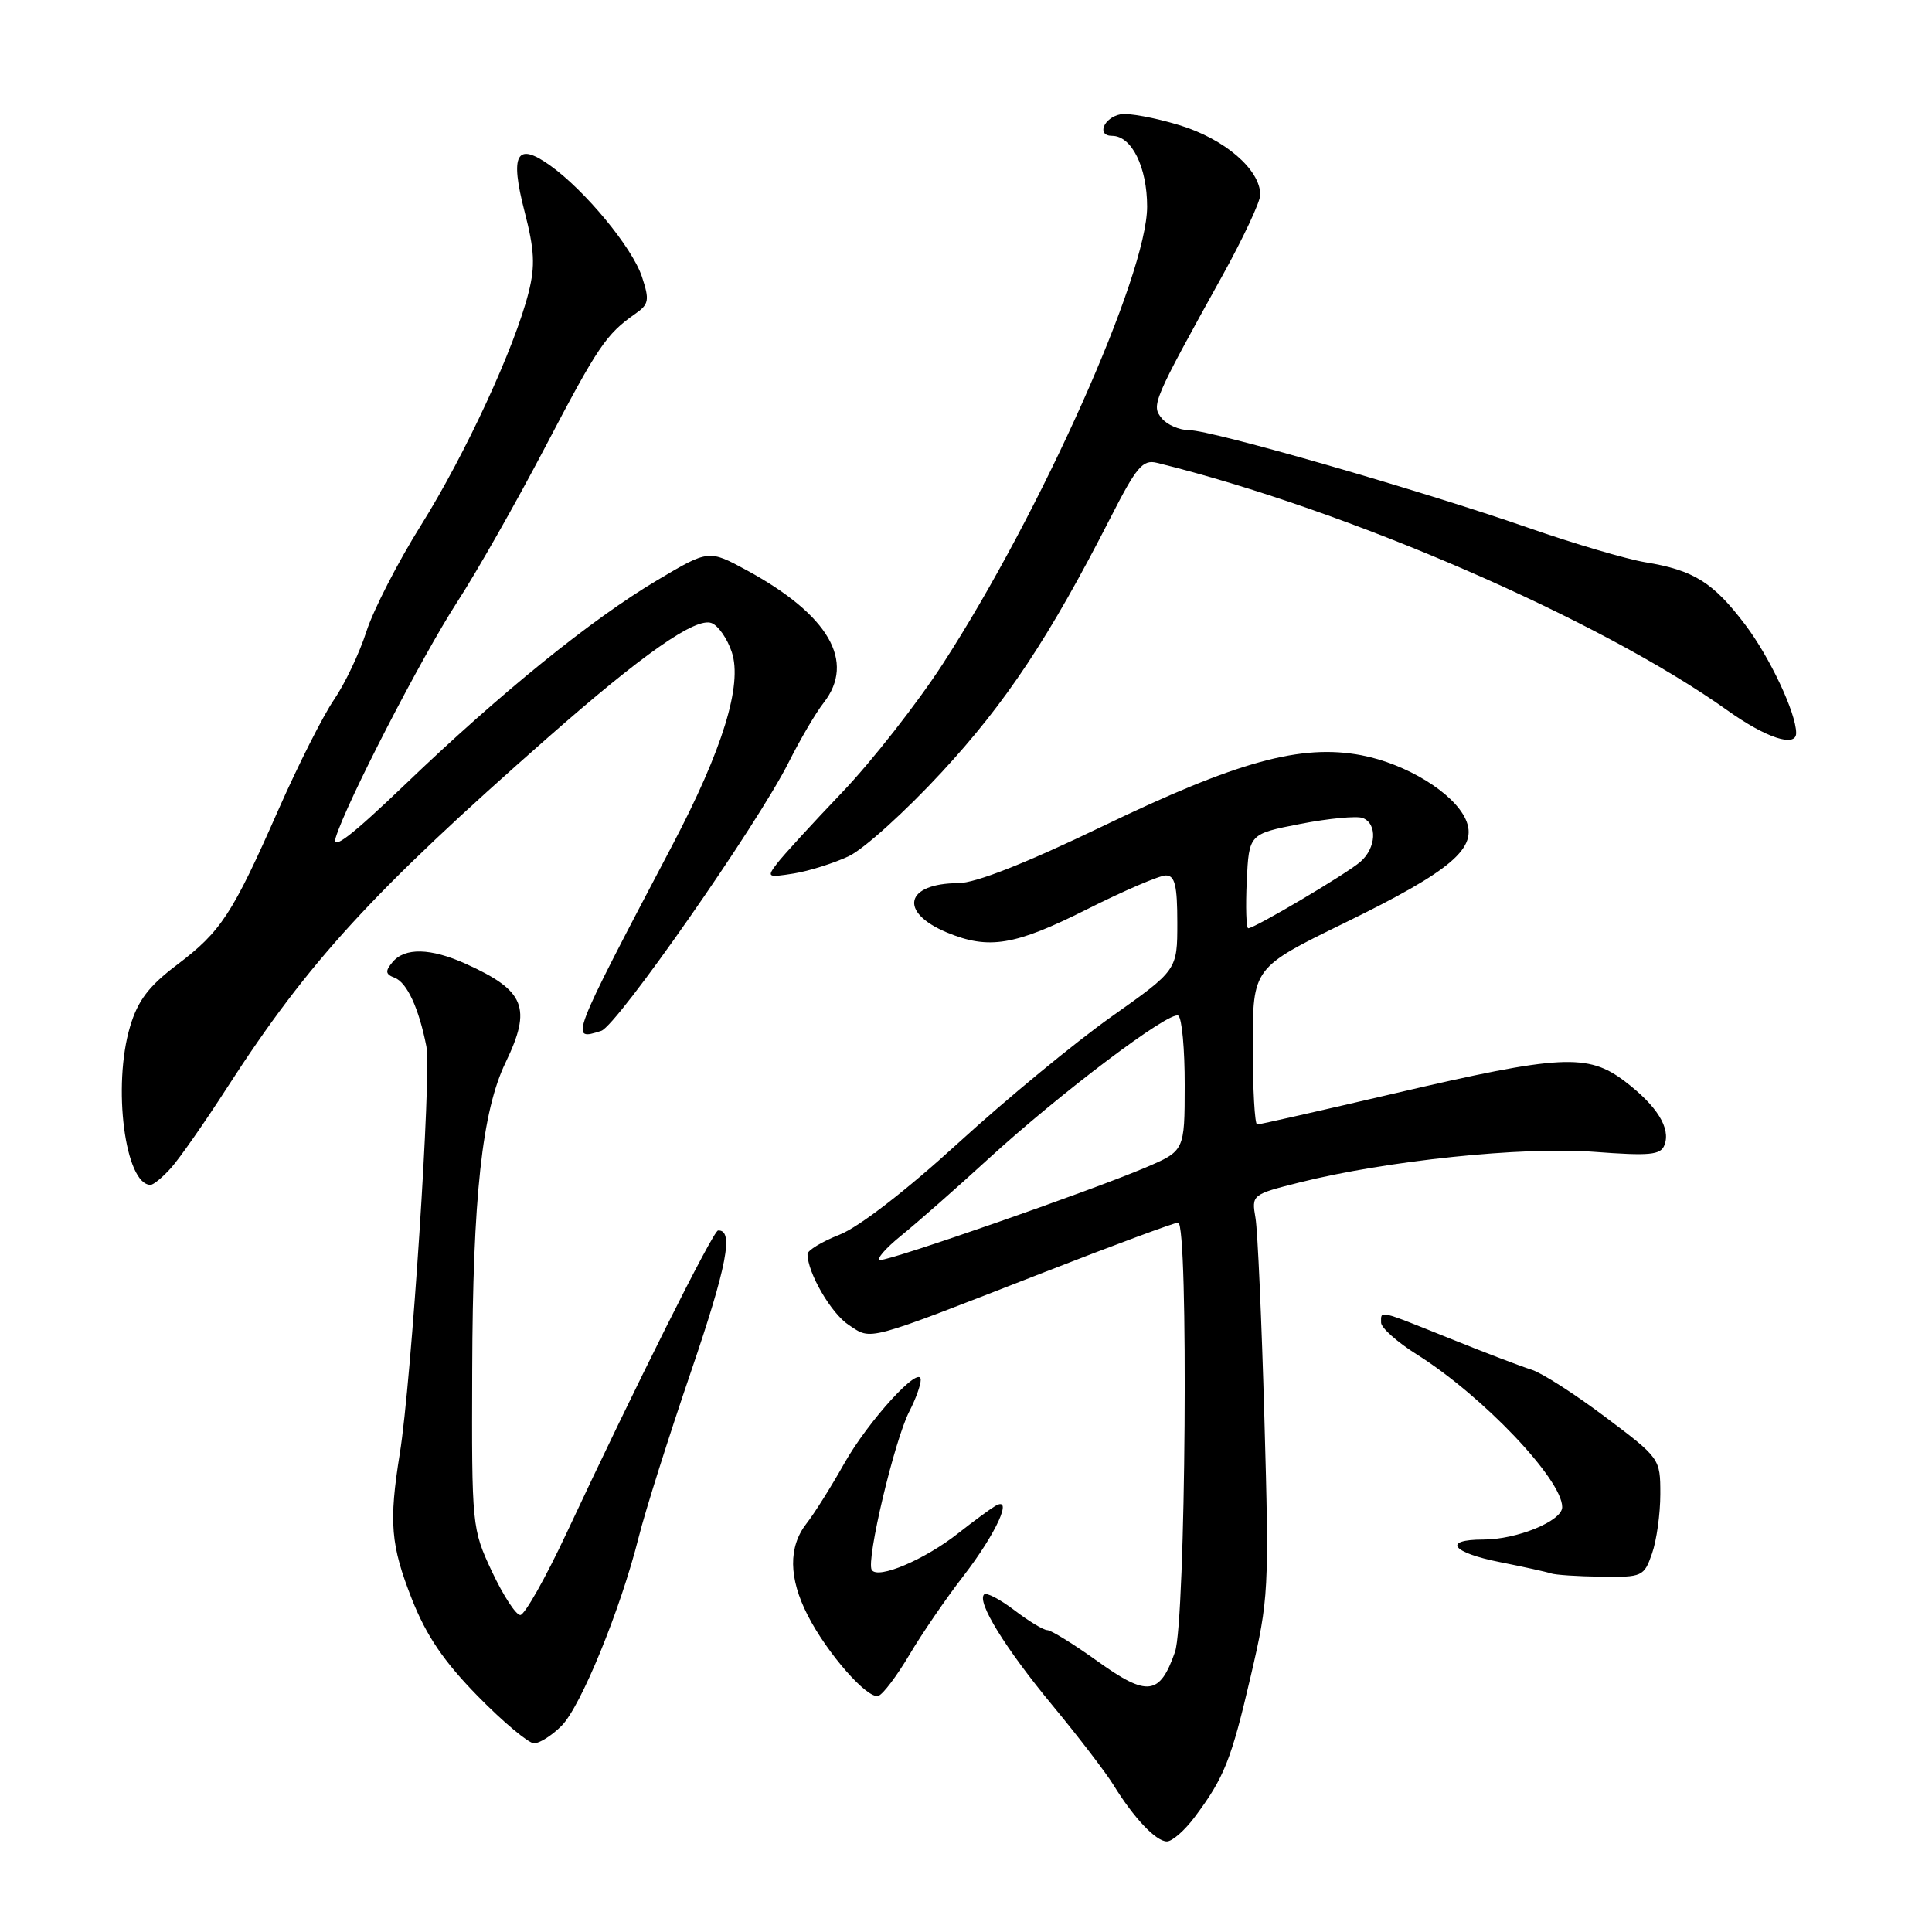 <?xml version="1.0" encoding="UTF-8" standalone="no"?>
<!DOCTYPE svg PUBLIC "-//W3C//DTD SVG 1.1//EN" "http://www.w3.org/Graphics/SVG/1.1/DTD/svg11.dtd" >
<svg xmlns="http://www.w3.org/2000/svg" xmlns:xlink="http://www.w3.org/1999/xlink" version="1.1" viewBox="0 0 256 256">
 <g >
 <path fill="currentColor"
d=" M 158.32 240.75 C 162.22 235.53 163.15 233.20 165.74 222.05 C 168.11 211.88 168.18 210.65 167.54 188.00 C 167.18 175.07 166.65 163.10 166.36 161.39 C 165.83 158.31 165.88 158.27 172.20 156.68 C 183.73 153.79 201.76 151.91 211.18 152.62 C 218.62 153.18 220.05 153.05 220.55 151.72 C 221.41 149.50 219.56 146.53 215.31 143.29 C 210.40 139.55 206.79 139.74 184.83 144.87 C 175.11 147.14 166.90 149.00 166.58 149.00 C 166.26 149.00 166.00 144.33 166.00 138.62 C 166.00 128.23 166.00 128.23 178.25 122.25 C 192.43 115.32 195.92 112.32 194.20 108.55 C 192.61 105.05 186.33 101.20 180.38 100.07 C 172.39 98.56 163.97 100.87 146.11 109.48 C 135.92 114.39 129.28 117.01 127.00 117.02 C 119.94 117.05 119.04 120.86 125.45 123.55 C 131.00 125.86 134.45 125.30 144.00 120.50 C 148.93 118.02 153.64 116.00 154.48 116.00 C 155.68 116.00 156.00 117.33 156.00 122.27 C 156.00 128.54 156.00 128.54 147.25 134.73 C 142.44 138.14 133.32 145.65 127.00 151.43 C 120.09 157.74 113.80 162.60 111.25 163.60 C 108.91 164.52 107.00 165.68 107.00 166.17 C 107.00 168.65 110.14 174.05 112.47 175.57 C 115.58 177.61 114.37 177.93 138.36 168.58 C 147.64 164.96 155.63 162.00 156.11 162.00 C 157.51 162.00 157.12 214.85 155.69 218.90 C 153.68 224.65 152.03 224.85 145.48 220.16 C 142.29 217.87 139.27 216.00 138.77 216.00 C 138.27 216.00 136.31 214.81 134.41 213.36 C 132.50 211.91 130.70 210.97 130.40 211.27 C 129.41 212.26 133.18 218.38 139.48 226.00 C 142.89 230.12 146.51 234.85 147.53 236.50 C 150.22 240.88 153.17 244.00 154.62 244.00 C 155.32 244.00 156.99 242.54 158.32 240.75 Z  M 74.40 228.69 C 76.96 226.14 82.23 213.25 84.63 203.69 C 85.48 200.28 88.60 190.41 91.56 181.75 C 96.33 167.77 97.27 162.89 95.14 163.05 C 94.49 163.10 84.12 183.81 75.02 203.25 C 72.25 209.16 69.51 214.00 68.94 214.00 C 68.36 214.00 66.68 211.41 65.19 208.25 C 62.53 202.56 62.50 202.28 62.57 181.50 C 62.64 158.65 63.88 147.21 67.00 140.77 C 70.49 133.53 69.58 131.26 61.72 127.71 C 57.06 125.61 53.64 125.53 52.01 127.49 C 51.01 128.69 51.07 129.09 52.30 129.56 C 53.93 130.19 55.50 133.58 56.50 138.66 C 57.19 142.17 54.52 183.03 52.98 192.58 C 51.51 201.73 51.76 204.72 54.59 211.92 C 56.51 216.77 58.80 220.14 63.31 224.75 C 66.68 228.19 70.04 231.00 70.77 231.00 C 71.49 231.00 73.13 229.96 74.40 228.69 Z  M 120.50 219.27 C 122.15 216.48 125.36 211.79 127.64 208.85 C 132.02 203.17 134.34 198.08 131.86 199.56 C 131.11 200.01 128.93 201.62 127.00 203.14 C 122.55 206.66 116.31 209.31 115.51 208.02 C 114.74 206.77 118.52 190.84 120.49 187.02 C 121.32 185.42 122.00 183.54 122.00 182.85 C 122.00 180.66 115.04 188.27 111.83 193.98 C 110.12 197.02 107.89 200.57 106.86 201.88 C 104.45 204.97 104.50 209.10 107.01 214.01 C 109.58 219.06 114.95 225.18 116.39 224.71 C 117.00 224.51 118.85 222.06 120.50 219.27 Z  M 218.90 205.85 C 219.51 204.12 220.00 200.57 220.00 197.97 C 220.00 193.27 219.96 193.21 212.71 187.76 C 208.70 184.74 204.31 181.92 202.96 181.50 C 201.61 181.08 196.73 179.22 192.12 177.36 C 182.51 173.50 183.00 173.62 183.00 175.25 C 183.00 175.94 185.14 177.84 187.75 179.48 C 196.45 184.95 207.00 196.03 207.00 199.70 C 207.00 201.54 201.00 204.00 196.53 204.00 C 191.07 204.00 192.36 205.73 198.75 206.99 C 201.91 207.62 204.95 208.29 205.50 208.48 C 206.05 208.68 209.04 208.88 212.15 208.92 C 217.62 209.00 217.84 208.90 218.90 205.85 Z  M 22.67 154.75 C 23.78 153.51 27.16 148.68 30.17 144.00 C 40.86 127.44 49.34 118.19 72.56 97.76 C 85.16 86.67 92.19 81.75 94.29 82.56 C 95.18 82.90 96.38 84.63 96.97 86.42 C 98.40 90.74 95.75 99.33 89.08 112.01 C 75.50 137.82 75.45 137.96 79.67 136.59 C 81.76 135.92 100.36 109.27 104.51 101.00 C 106.03 97.97 108.11 94.43 109.14 93.12 C 113.40 87.66 109.83 81.49 98.98 75.58 C 93.91 72.83 93.91 72.83 87.12 76.86 C 78.38 82.05 66.38 91.77 53.76 103.87 C 46.55 110.78 43.93 112.79 44.48 111.00 C 45.88 106.40 55.82 87.13 60.58 79.77 C 63.18 75.77 68.43 66.52 72.25 59.22 C 79.21 45.93 80.31 44.29 84.15 41.60 C 85.99 40.32 86.09 39.79 85.06 36.67 C 83.78 32.80 77.52 25.22 72.86 21.90 C 68.44 18.75 67.54 20.42 69.51 28.04 C 70.82 33.11 70.93 35.22 70.05 38.72 C 68.21 46.04 61.69 60.15 55.80 69.57 C 52.72 74.48 49.46 80.84 48.54 83.71 C 47.62 86.57 45.69 90.62 44.26 92.71 C 42.83 94.79 39.51 101.36 36.89 107.30 C 30.78 121.16 29.30 123.42 23.43 127.86 C 19.72 130.66 18.26 132.58 17.24 136.01 C 14.88 143.88 16.57 157.00 19.95 157.00 C 20.33 157.00 21.56 155.99 22.67 154.75 Z  M 112.49 113.44 C 114.47 112.50 120.01 107.49 124.79 102.31 C 133.31 93.10 139.05 84.44 147.12 68.65 C 150.60 61.83 151.42 60.86 153.31 61.33 C 178.55 67.55 211.94 82.04 228.91 94.14 C 234.01 97.78 238.00 99.09 238.00 97.13 C 238.00 94.49 234.50 87.06 231.24 82.76 C 227.00 77.16 224.42 75.55 218.00 74.50 C 215.53 74.09 208.55 72.04 202.50 69.93 C 188.21 64.96 160.56 57.00 157.58 57.00 C 156.29 57.00 154.66 56.30 153.95 55.44 C 152.52 53.71 152.72 53.23 161.99 36.50 C 164.73 31.55 166.98 26.75 166.99 25.83 C 167.01 22.48 162.27 18.40 156.23 16.57 C 152.99 15.59 149.52 14.95 148.50 15.14 C 146.23 15.58 145.26 18.00 147.36 18.00 C 149.95 18.00 152.00 22.14 152.00 27.38 C 152.00 36.41 137.91 67.95 124.92 87.98 C 121.54 93.19 115.55 100.84 111.60 104.98 C 107.65 109.12 103.76 113.36 102.96 114.42 C 101.57 116.24 101.68 116.30 105.20 115.74 C 107.23 115.41 110.52 114.37 112.49 113.44 Z  M 119.44 163.70 C 121.61 161.94 126.75 157.42 130.86 153.65 C 140.45 144.86 155.00 133.88 156.13 134.58 C 156.61 134.88 156.99 139.03 156.98 143.81 C 156.97 152.50 156.97 152.50 151.73 154.73 C 144.51 157.80 118.08 167.01 116.66 166.95 C 116.02 166.92 117.27 165.46 119.44 163.70 Z  M 165.20 116.75 C 165.50 110.50 165.50 110.50 172.32 109.17 C 176.07 108.44 179.79 108.09 180.57 108.39 C 182.54 109.15 182.36 112.38 180.25 114.20 C 178.41 115.80 166.25 123.00 165.40 123.00 C 165.13 123.00 165.04 120.19 165.20 116.75 Z "/>
</g>
</svg>